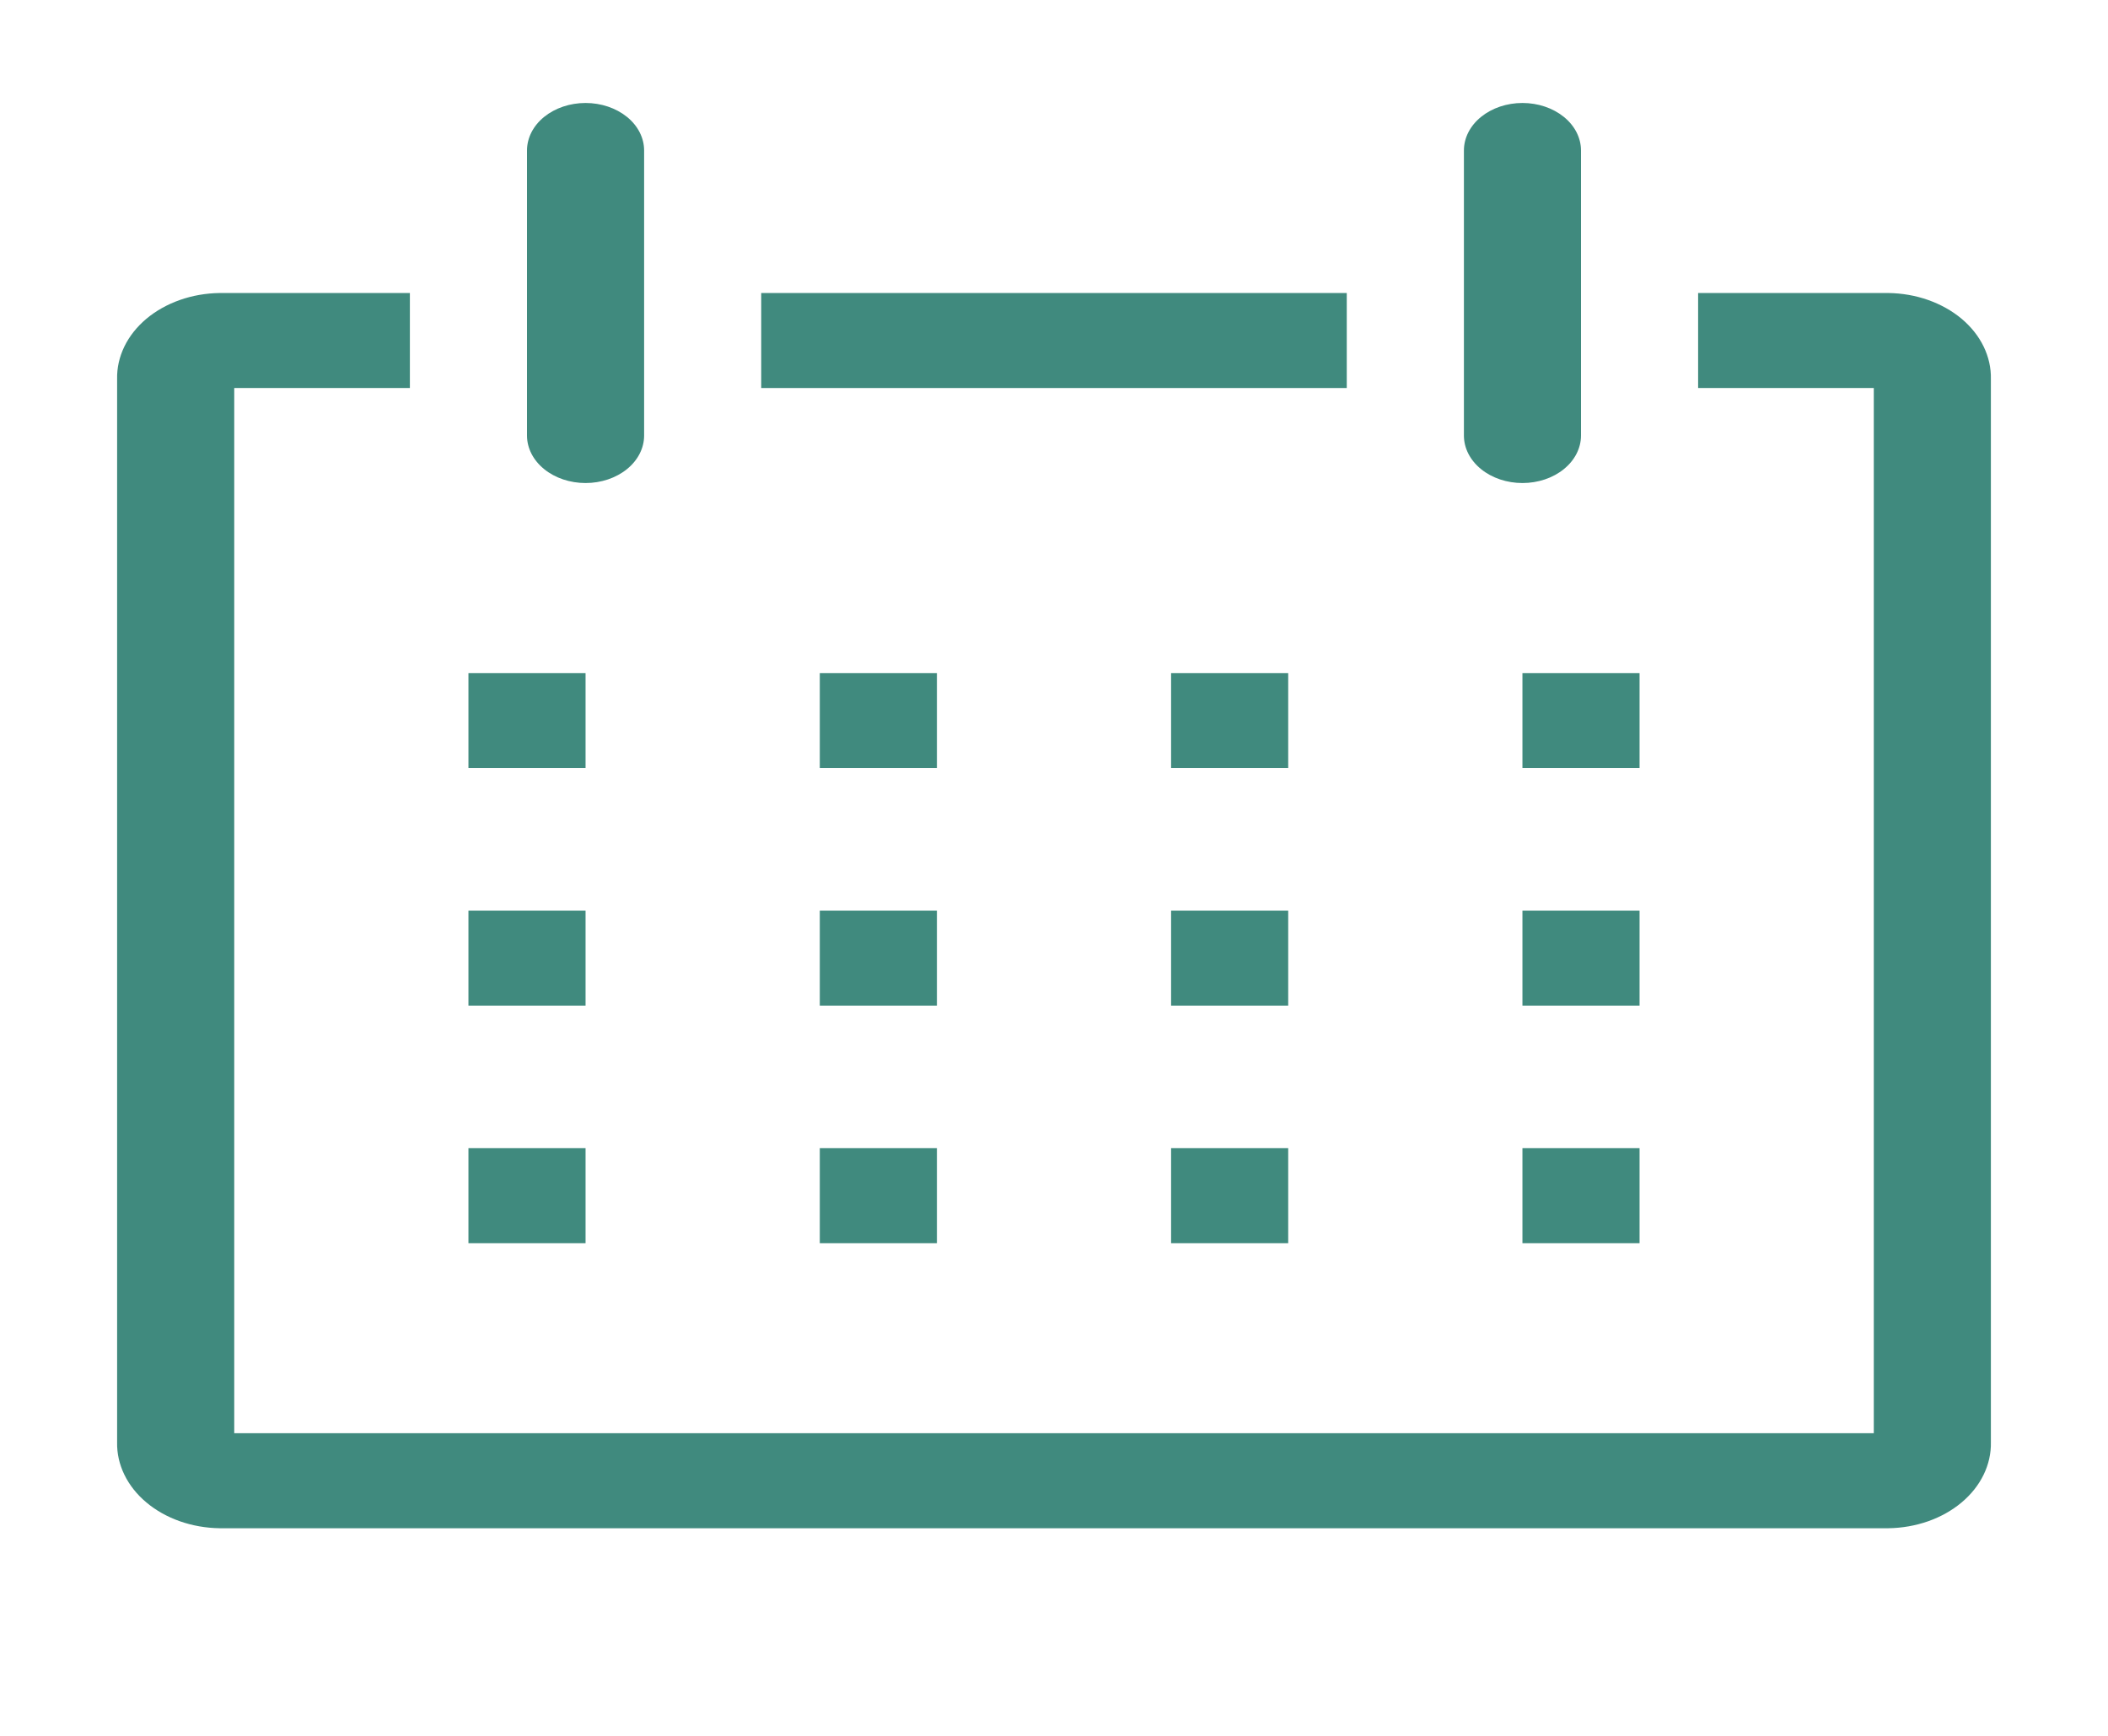 <svg width="68" height="56" viewBox="0 0 68 56" fill="none" xmlns="http://www.w3.org/2000/svg" xmlns:xlink="http://www.w3.org/1999/xlink">
<path d="M60.917,9.453L54.778,9.453L54.778,12.518L60.445,12.518L60.445,46.237L7.556,46.237L7.556,12.518L13.222,12.518L13.222,9.453L7.083,9.453C6.642,9.459 6.206,9.535 5.801,9.678C5.396,9.821 5.029,10.027 4.722,10.284C4.415,10.542 4.174,10.846 4.012,11.179C3.85,11.513 3.77,11.869 3.778,12.227L3.778,46.528C3.77,46.886 3.85,47.242 4.012,47.575C4.174,47.909 4.415,48.213 4.722,48.47C5.029,48.728 5.396,48.934 5.801,49.077C6.206,49.219 6.642,49.296 7.083,49.302L60.917,49.302C61.358,49.296 61.794,49.219 62.199,49.077C62.604,48.934 62.971,48.728 63.278,48.47C63.585,48.213 63.826,47.909 63.988,47.575C64.15,47.242 64.23,46.886 64.222,46.528L64.222,12.227C64.23,11.869 64.15,11.513 63.988,11.179C63.826,10.846 63.585,10.542 63.278,10.284C62.971,10.027 62.604,9.821 62.199,9.678C61.794,9.535 61.358,9.459 60.917,9.453L60.917,9.453Z" fill="#408A7E"/>
<rect  x="15.111" y="21.714" width="3.778" height="3.065" fill="#408A7E"/>
<rect  x="26.445" y="21.714" width="3.778" height="3.065" fill="#408A7E"/>
<rect  x="37.777" y="21.714" width="3.778" height="3.065" fill="#408A7E"/>
<rect  x="49.111" y="21.714" width="3.778" height="3.065" fill="#408A7E"/>
<rect  x="15.111" y="29.377" width="3.778" height="3.065" fill="#408A7E"/>
<rect  x="26.445" y="29.377" width="3.778" height="3.065" fill="#408A7E"/>
<rect  x="37.777" y="29.377" width="3.778" height="3.065" fill="#408A7E"/>
<rect  x="49.111" y="29.377" width="3.778" height="3.065" fill="#408A7E"/>
<rect  x="15.111" y="37.041" width="3.778" height="3.065" fill="#408A7E"/>
<rect  x="26.445" y="37.041" width="3.778" height="3.065" fill="#408A7E"/>
<rect  x="37.777" y="37.041" width="3.778" height="3.065" fill="#408A7E"/>
<rect  x="49.111" y="37.041" width="3.778" height="3.065" fill="#408A7E"/>
<path d="M18.889,15.583C19.39,15.583 19.87,15.422 20.225,15.134C20.579,14.847 20.778,14.457 20.778,14.051L20.778,4.855C20.778,4.448 20.579,4.058 20.225,3.771C19.87,3.484 19.39,3.322 18.889,3.322C18.388,3.322 17.907,3.484 17.553,3.771C17.199,4.058 17,4.448 17,4.855L17,14.051C17,14.457 17.199,14.847 17.553,15.134C17.907,15.422 18.388,15.583 18.889,15.583Z" fill="#408A7E"/>
<path d="M49.112,15.583C49.613,15.583 50.093,15.422 50.447,15.134C50.801,14.847 51,14.457 51,14.051L51,4.855C51,4.448 50.801,4.058 50.447,3.771C50.093,3.484 49.613,3.322 49.112,3.322C48.611,3.322 48.13,3.484 47.776,3.771C47.422,4.058 47.223,4.448 47.223,4.855L47.223,14.051C47.223,14.457 47.422,14.847 47.776,15.134C48.13,15.422 48.611,15.583 49.112,15.583Z" fill="#408A7E"/>
<rect  x="24.555" y="9.453" width="18.889" height="3.065" fill="#408A7E"/>
</svg>
